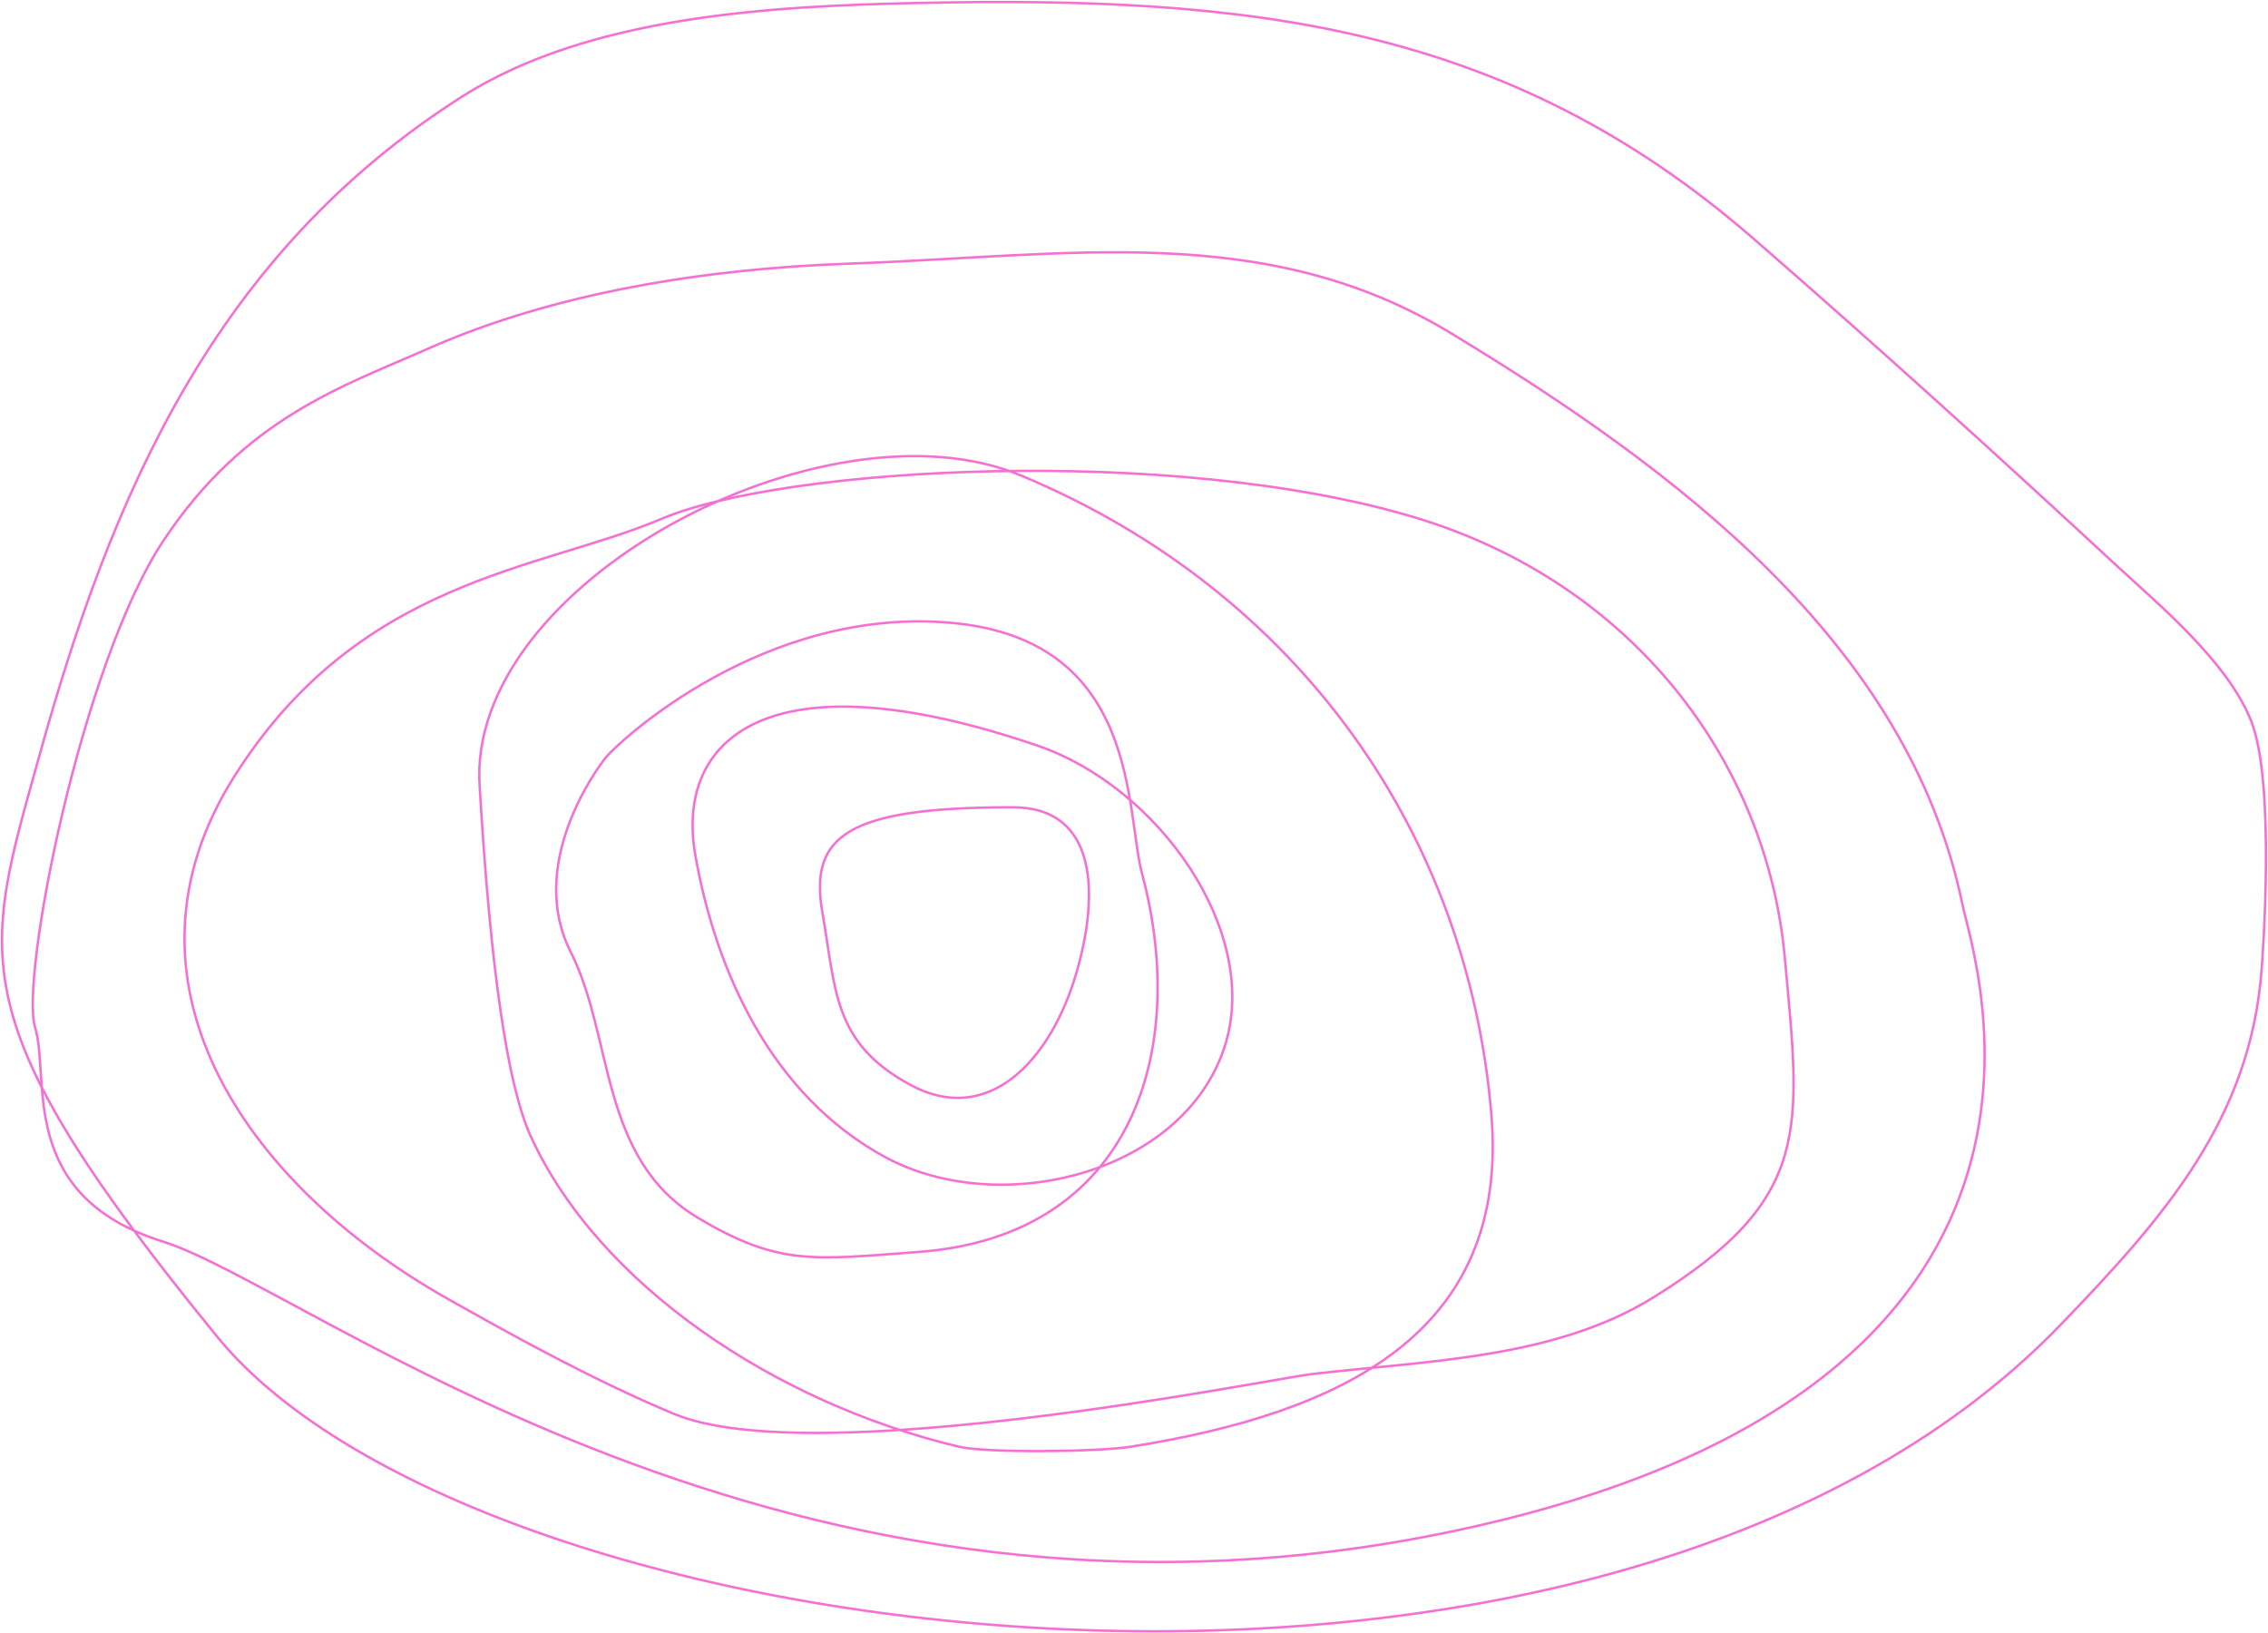 <?xml version="1.0" encoding="UTF-8"?>
<svg width="1122px" height="808px" viewBox="0 0 1122 808" version="1.1" xmlns="http://www.w3.org/2000/svg" xmlns:xlink="http://www.w3.org/1999/xlink">
    <!-- Generator: Sketch 49.3 (51167) - http://www.bohemiancoding.com/sketch -->
    <title>flower</title>
    <desc>Created with Sketch.</desc>
    <defs></defs>
    <g id="Page-1" stroke="none" stroke-width="1" fill="none" fill-rule="evenodd">
        <g id="flower" transform="translate(1, 1)" stroke="#F470D2" stroke-width="1.2">
            <path d="M106.558,660.386 C-23.067,501.637 -9.253,472.783 18.589,372.48 C54.251,244.009 105.277,124.565 227.616,46.77 C290.715,6.646 381.892,1.989 453.571,0.463 C615.732,-2.988 743.986,10.652 866.314,116.924 C927.601,170.167 987.627,224.672 1047.079,279.691 C1067.11,298.228 1100.935,326.337 1112.601,355.456 C1124.949,386.278 1118.183,474.054 1117.879,478.23 C1112.468,552.452 1069.883,600.978 1018.452,654.325 C791.841,889.384 236.184,819.134 106.558,660.386 Z M210.686,171.519 C273.816,143.533 349.153,131.886 418.542,129.454 C528.304,125.607 624.716,108.058 716.775,163.806 C827.73,230.997 943.105,317.204 969.815,446.351 C975.423,473.464 1049.801,685.944 719.028,756.236 C388.256,826.529 152.33,635.98 79.647,613.213 C6.965,590.447 23.961,532.105 16.385,507.35 C8.809,482.595 39.322,327.772 79.647,266.778 C119.973,205.783 168.684,190.139 210.686,171.519 Z M326.354,255.64 C386.552,230.058 578.398,218.792 698.847,254.938 C806.658,287.292 873.078,375.856 881.928,472.452 C889.75,557.82 895.973,591.868 816.94,640.844 C767.899,671.233 704.98,672.087 648.122,678.735 C626.807,681.227 401.058,727.254 332.282,698.379 C293.468,682.083 256.762,661.986 220.536,641.546 C117.942,583.66 52.426,483.087 114.335,384.041 C176.244,284.996 266.156,281.222 326.354,255.64 Z M236.322,388.572 C228.886,287.639 407.303,193.786 504.257,234.287 C641.938,291.8 725.38,412.079 736.815,550.58 C745.784,659.215 662.105,698.125 558.445,714.687 C542.148,717.291 486.616,717.838 473.4,714.687 C382.584,693.038 295.088,634.623 261.513,560.984 C250.064,535.873 241.667,478.403 236.322,388.572 Z M298.862,373.554 C304.79,366.274 376.759,298.585 469.977,307.143 C563.196,315.7 555.592,399.894 563.99,431.199 C587.163,517.576 560.115,610.43 453.438,618.331 C401.412,622.185 384.394,625.373 344.384,601.508 C295.32,572.242 302.748,512.324 281.291,469.828 C259.835,427.333 292.935,380.834 298.862,373.554 Z M512.231,367.841 C571.998,388.255 621.781,458.942 605.517,514.584 C586.545,579.488 494.018,602.345 437.003,571.454 C380.145,540.647 352.924,478.715 342.964,421.907 C333.004,365.1 378.083,322.023 512.231,367.841 Z M500.018,398.361 C542.742,398.361 542.483,442.728 531.524,480.251 C518.739,524.02 487.745,556.501 449.325,535.669 C411.011,514.894 412.598,488.969 405.886,450.66 C399.175,412.352 418.106,398.361 500.018,398.361 Z" id="Path"></path>
        </g>
    </g>
</svg>